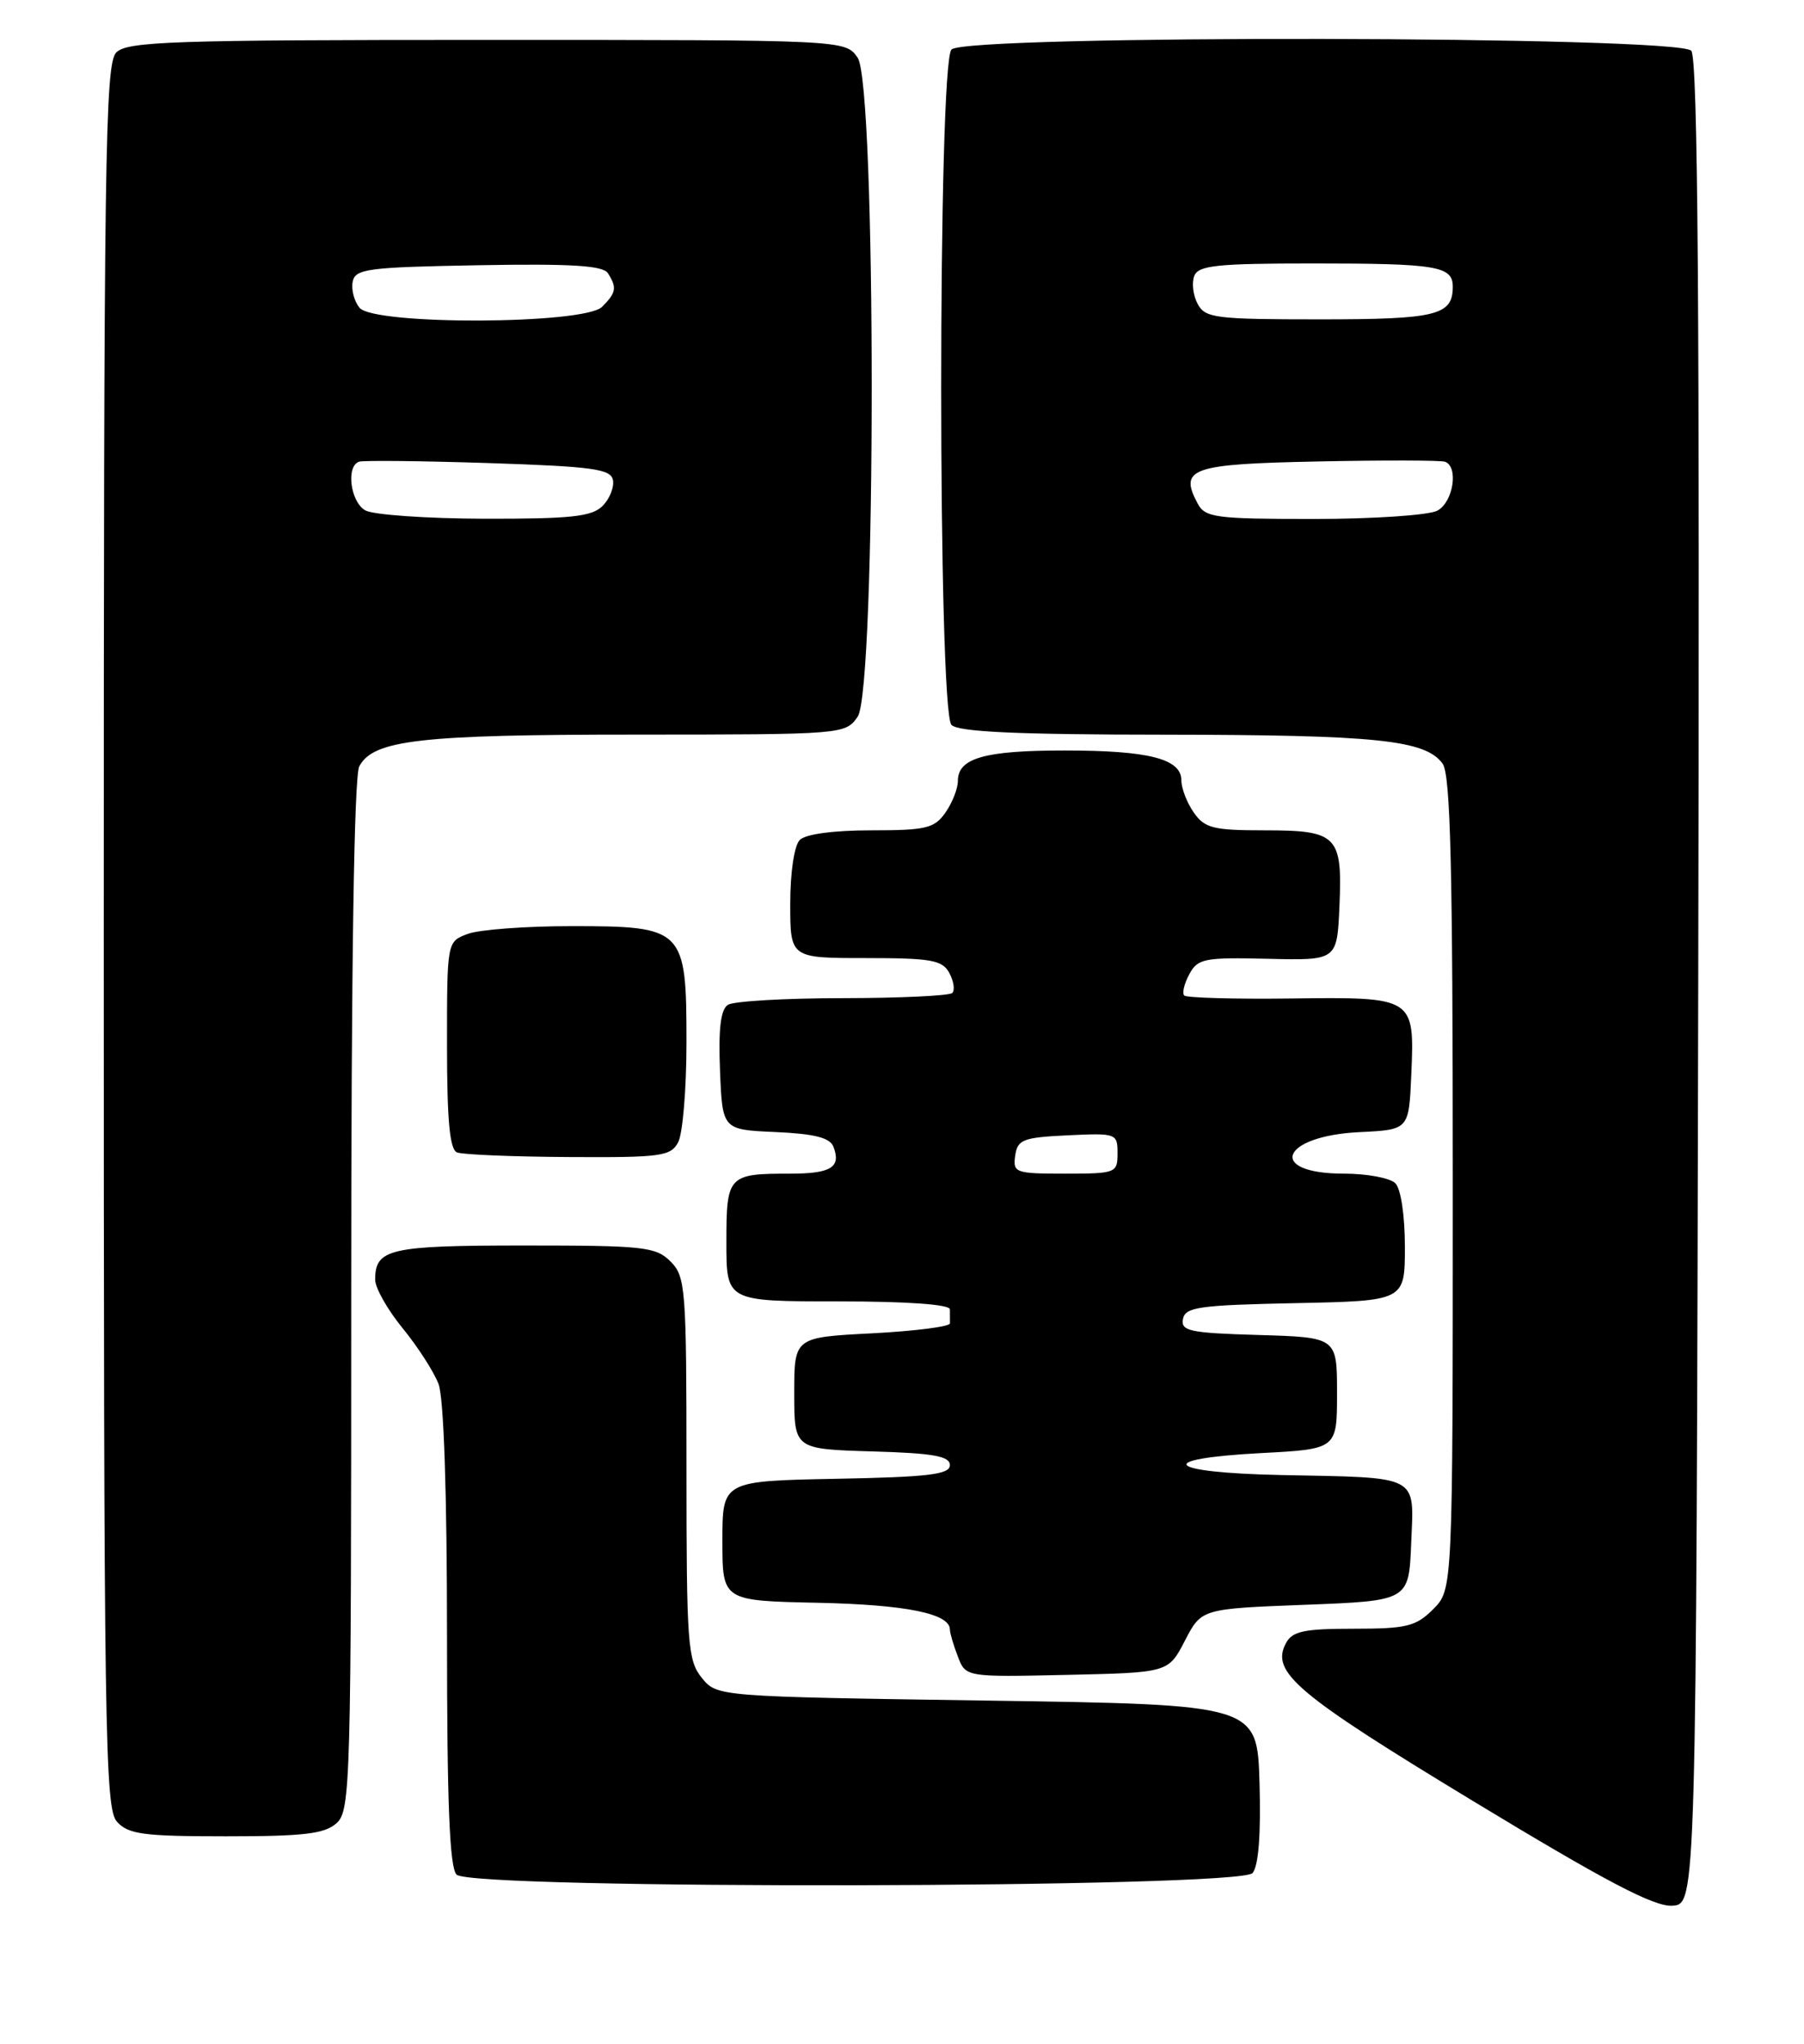 <?xml version="1.0" encoding="UTF-8" standalone="no"?>
<!DOCTYPE svg PUBLIC "-//W3C//DTD SVG 1.1//EN" "http://www.w3.org/Graphics/SVG/1.1/DTD/svg11.dtd" >
<svg xmlns="http://www.w3.org/2000/svg" xmlns:xlink="http://www.w3.org/1999/xlink" version="1.1" viewBox="0 0 226 256">
 <g >
 <path fill="currentColor"
d=" M 212.75 123.11 C 212.94 38.67 212.71 7.35 211.88 6.36 C 210.33 4.49 121.07 4.33 119.20 6.20 C 117.48 7.92 117.48 89.08 119.20 90.80 C 120.07 91.67 127.44 92.01 145.95 92.02 C 172.46 92.05 178.56 92.68 180.72 95.64 C 181.72 97.00 182.00 108.56 182.00 148.24 C 182.00 199.09 182.00 199.09 179.55 201.55 C 177.38 203.72 176.22 204.00 169.58 204.00 C 163.35 204.00 161.90 204.31 161.10 205.81 C 159.16 209.44 162.36 212.14 184.50 225.56 C 201.20 235.68 207.22 238.84 209.50 238.69 C 212.50 238.50 212.50 238.50 212.75 123.11 Z  M 156.92 234.60 C 157.67 233.69 157.97 229.76 157.79 223.35 C 157.50 213.50 157.50 213.50 123.66 213.00 C 89.82 212.50 89.82 212.50 87.91 210.14 C 86.15 207.96 86.00 205.92 86.00 183.89 C 86.00 161.33 85.89 159.89 84.00 158.00 C 82.16 156.16 80.67 156.00 65.70 156.00 C 48.78 156.00 47.00 156.41 47.00 160.28 C 47.00 161.32 48.55 164.05 50.44 166.36 C 52.33 168.67 54.36 171.82 54.94 173.35 C 55.60 175.07 56.00 187.08 56.00 204.87 C 56.00 225.88 56.32 233.92 57.20 234.80 C 59.10 236.70 155.33 236.51 156.92 234.60 Z  M 42.17 228.35 C 43.91 226.77 44.00 223.41 44.00 162.28 C 44.00 120.75 44.36 97.20 45.01 95.98 C 46.78 92.68 52.58 92.01 79.69 92.01 C 105.62 92.00 105.90 91.98 107.44 89.78 C 109.79 86.43 109.79 10.57 107.44 7.22 C 105.89 5.00 105.89 5.00 61.01 5.00 C 21.56 5.00 15.95 5.19 14.57 6.57 C 13.16 7.98 13.00 19.39 13.00 117.24 C 13.00 217.36 13.14 226.49 14.65 228.17 C 16.08 229.75 17.96 230.00 28.33 230.00 C 38.10 230.00 40.68 229.69 42.17 228.35 Z  M 148.44 205.50 C 150.51 201.50 150.51 201.50 163.51 201.00 C 176.50 200.50 176.50 200.50 176.79 193.28 C 177.14 184.64 178.04 185.10 160.50 184.75 C 145.97 184.45 144.39 182.72 158.00 182.00 C 167.50 181.50 167.50 181.50 167.50 174.50 C 167.50 167.50 167.50 167.50 157.68 167.21 C 149.04 166.96 147.91 166.72 148.20 165.21 C 148.48 163.71 150.22 163.47 162.26 163.22 C 176.00 162.94 176.00 162.94 176.00 156.17 C 176.00 152.24 175.50 148.90 174.80 148.20 C 174.14 147.54 171.24 147.00 168.36 147.00 C 158.64 147.00 160.43 142.27 170.33 141.80 C 176.50 141.50 176.50 141.50 176.80 134.66 C 177.22 124.88 177.21 124.87 161.78 125.06 C 154.69 125.15 148.65 124.98 148.36 124.69 C 148.07 124.41 148.35 123.21 148.99 122.03 C 150.04 120.06 150.85 119.90 158.82 120.09 C 167.50 120.30 167.50 120.30 167.80 113.56 C 168.19 104.65 167.55 104.00 158.43 104.00 C 152.00 104.00 150.92 103.73 149.56 101.78 C 148.70 100.56 148.00 98.74 148.00 97.75 C 148.00 95.04 143.93 94.00 133.37 94.00 C 123.34 94.00 120.00 94.95 120.00 97.81 C 120.00 98.77 119.30 100.56 118.44 101.78 C 117.06 103.75 116.01 104.00 109.14 104.00 C 104.45 104.00 100.93 104.47 100.20 105.20 C 99.50 105.90 99.00 109.24 99.00 113.20 C 99.00 120.00 99.00 120.00 108.46 120.00 C 116.68 120.00 118.06 120.25 118.93 121.87 C 119.48 122.90 119.65 124.02 119.30 124.37 C 118.95 124.72 112.78 125.01 105.58 125.02 C 98.39 125.02 91.92 125.40 91.20 125.85 C 90.28 126.44 89.99 128.83 90.20 134.09 C 90.50 141.50 90.50 141.50 97.16 141.79 C 102.05 142.01 103.98 142.50 104.41 143.63 C 105.40 146.20 104.12 147.00 99.02 147.00 C 91.20 147.00 91.00 147.21 91.00 155.61 C 91.00 163.00 91.00 163.00 105.00 163.00 C 113.67 163.00 119.00 163.38 119.00 164.00 C 119.00 164.55 119.00 165.34 119.01 165.75 C 119.01 166.16 114.63 166.72 109.26 167.00 C 99.50 167.50 99.50 167.50 99.50 174.50 C 99.50 181.50 99.50 181.50 109.25 181.79 C 116.93 182.01 119.00 182.38 119.00 183.51 C 119.00 184.68 116.34 185.00 104.75 185.22 C 90.50 185.50 90.50 185.50 90.50 193.00 C 90.50 200.50 90.50 200.50 102.50 200.75 C 113.49 200.99 119.00 202.10 119.00 204.10 C 119.00 204.53 119.44 206.04 119.99 207.46 C 120.97 210.06 120.97 210.06 133.67 209.78 C 146.37 209.50 146.37 209.50 148.44 205.50 Z  M 84.96 143.07 C 85.53 142.00 86.00 136.38 86.00 130.57 C 86.00 116.29 85.71 116.00 71.57 116.00 C 65.83 116.00 59.98 116.44 58.57 116.98 C 56.00 117.95 56.00 117.95 56.00 130.89 C 56.00 140.31 56.34 143.97 57.25 144.34 C 57.94 144.62 64.22 144.88 71.21 144.92 C 82.81 144.99 84.02 144.83 84.96 143.07 Z  M 150.04 63.07 C 147.67 58.65 149.20 58.12 165.10 57.80 C 173.31 57.63 180.47 57.65 181.01 57.83 C 182.76 58.42 182.07 62.89 180.07 63.96 C 179.00 64.53 172.04 65.00 164.60 65.00 C 152.26 65.00 150.98 64.83 150.04 63.07 Z  M 150.04 38.07 C 149.47 37.01 149.28 35.44 149.61 34.57 C 150.12 33.24 152.43 33.00 164.53 33.00 C 180.02 33.00 182.00 33.33 182.00 35.91 C 182.00 39.50 179.97 40.00 165.34 40.00 C 152.27 40.00 150.98 39.84 150.04 38.07 Z  M 45.75 63.92 C 43.89 62.84 43.33 58.39 44.98 57.83 C 45.52 57.65 52.83 57.73 61.22 58.00 C 74.27 58.43 76.52 58.74 76.79 60.13 C 76.96 61.02 76.37 62.49 75.48 63.38 C 74.14 64.71 71.53 64.99 60.68 64.97 C 53.43 64.95 46.71 64.48 45.75 63.92 Z  M 45.04 38.55 C 44.38 37.75 43.99 36.29 44.18 35.30 C 44.49 33.67 46.02 33.47 59.94 33.22 C 71.60 33.01 75.55 33.26 76.16 34.22 C 77.31 36.04 77.20 36.65 75.43 38.43 C 73.21 40.65 46.87 40.75 45.04 38.55 Z  M 127.18 144.75 C 127.47 142.73 128.14 142.47 133.75 142.20 C 139.86 141.91 140.00 141.96 140.00 144.45 C 140.00 146.92 139.80 147.00 133.43 147.00 C 127.19 147.00 126.88 146.89 127.18 144.75 Z "/>
</g>
</svg>